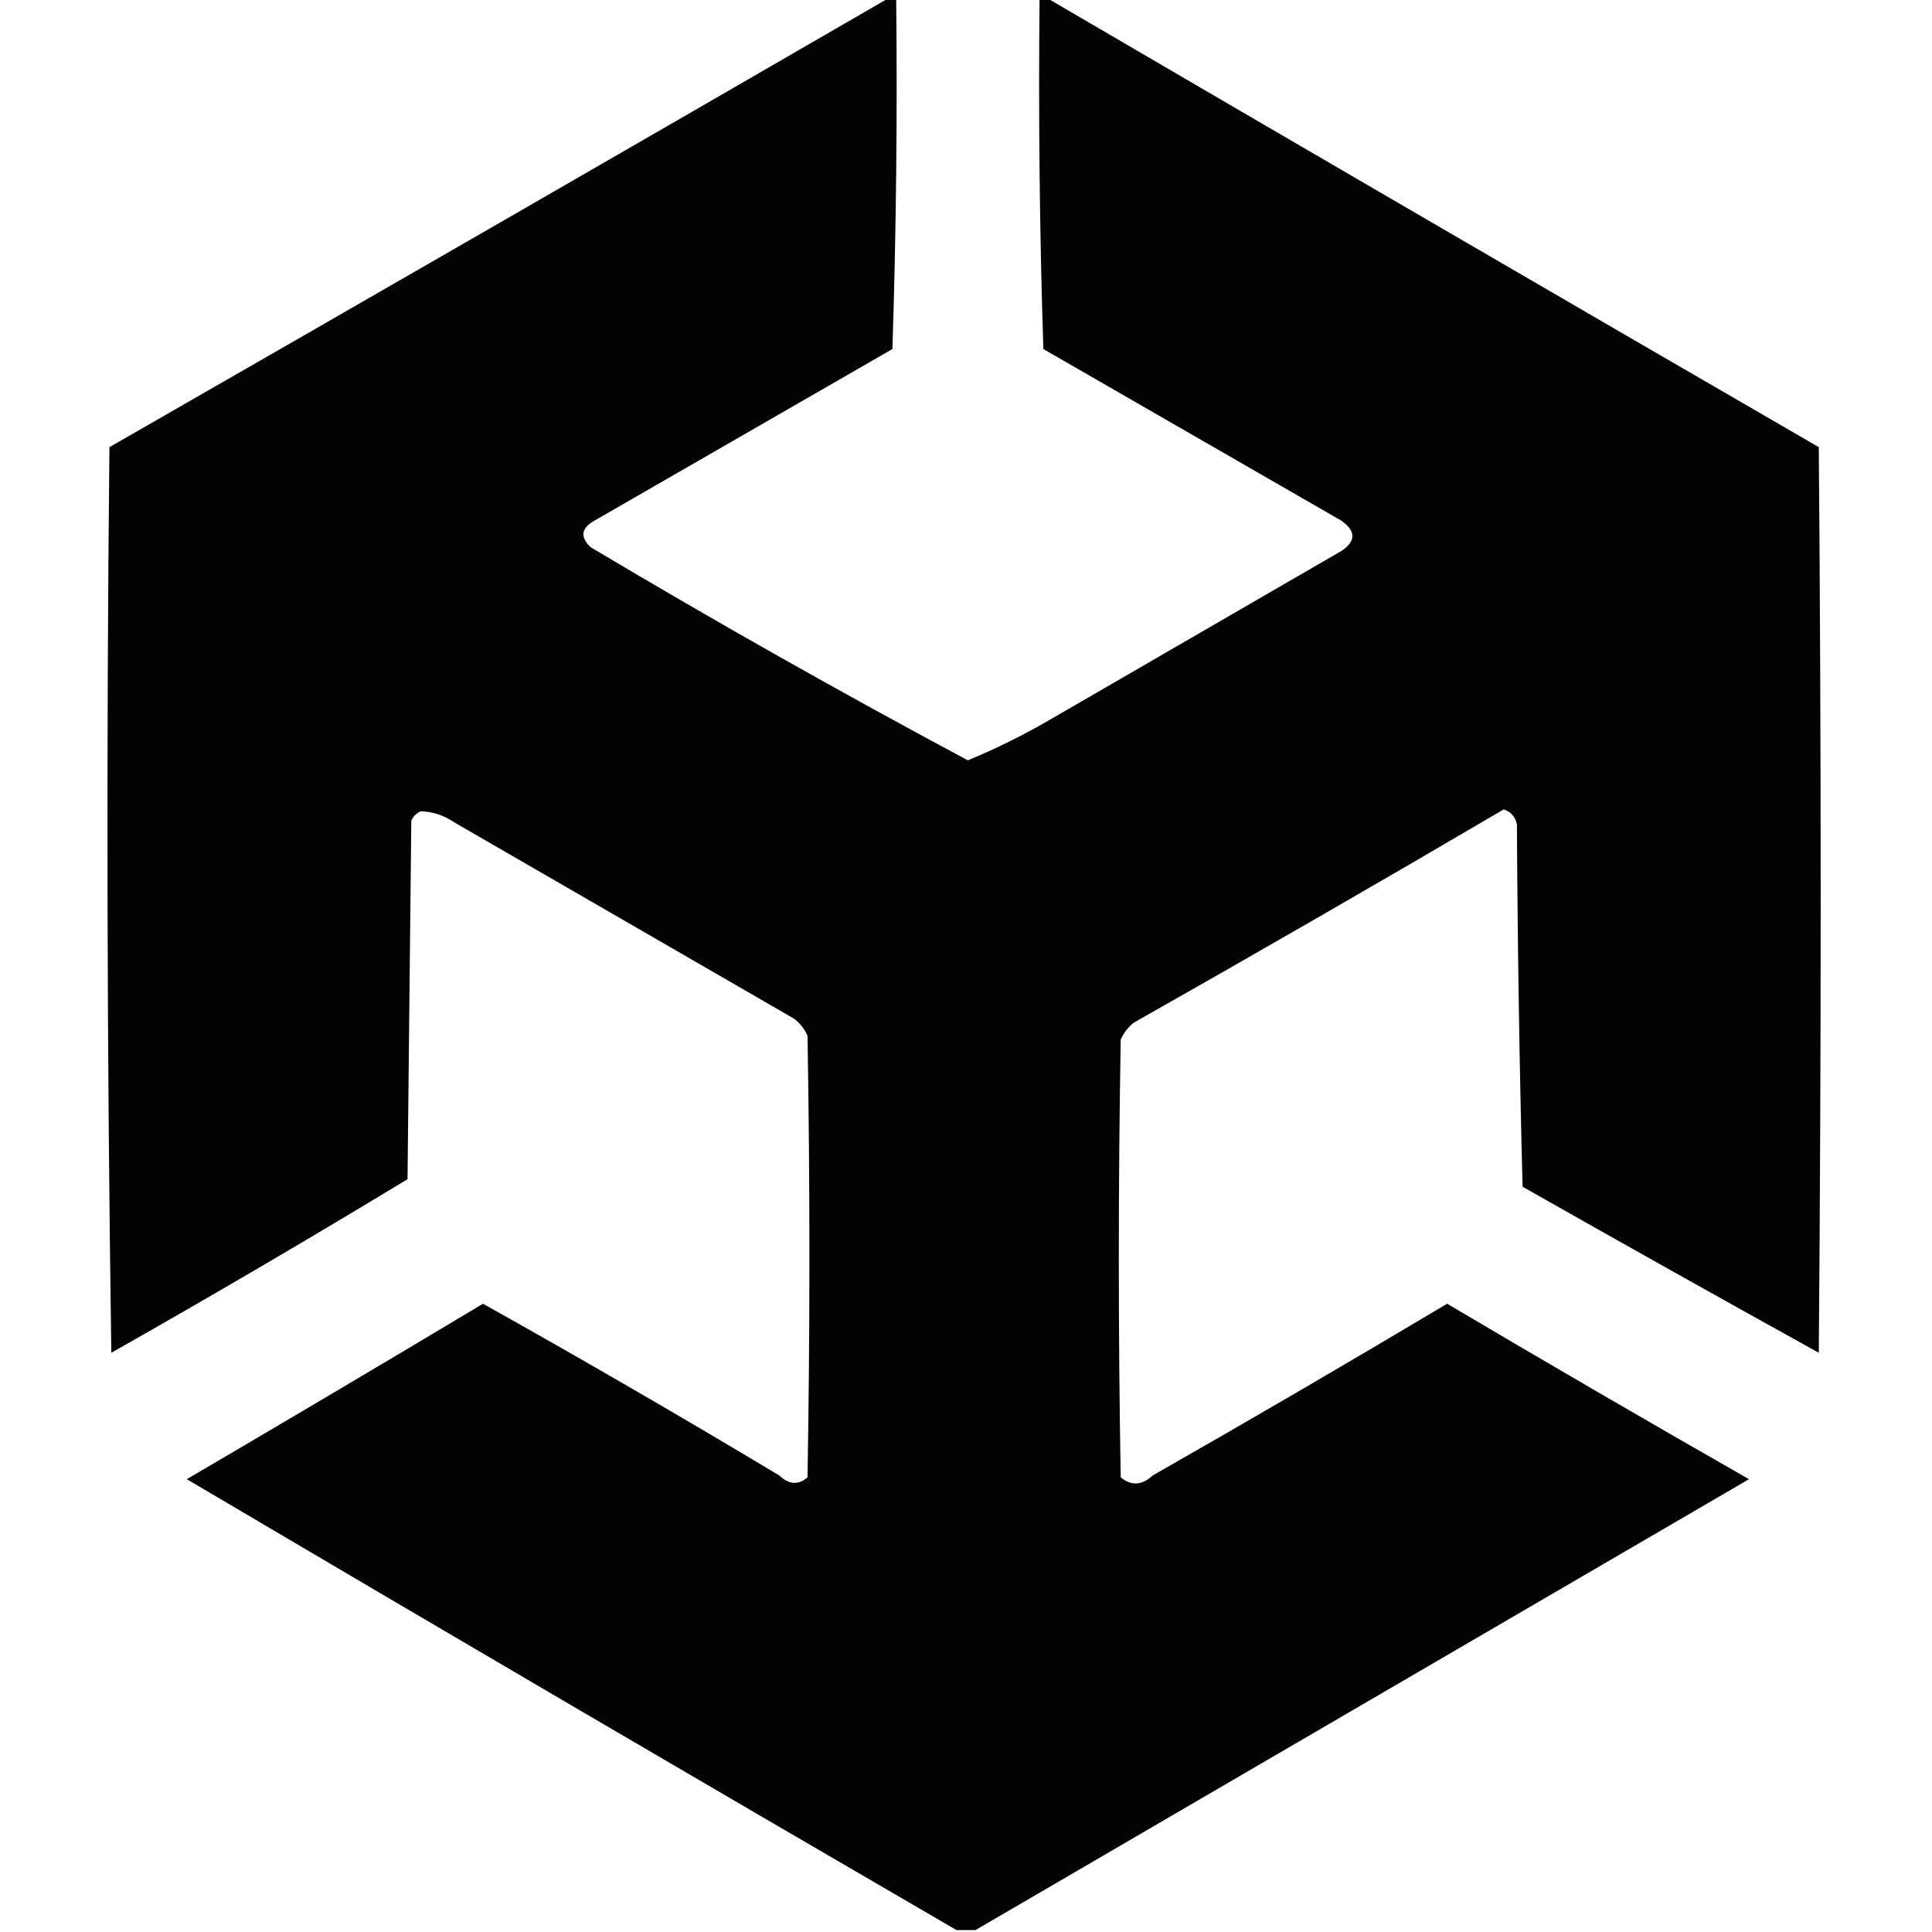 <?xml version="1.0" encoding="UTF-8"?>
<!DOCTYPE svg PUBLIC "-//W3C//DTD SVG 1.1//EN" "http://www.w3.org/Graphics/SVG/1.1/DTD/svg11.dtd">
<svg xmlns="http://www.w3.org/2000/svg" version="1.1" width="512px" height="512px" style="shape-rendering:geometricPrecision; text-rendering:geometricPrecision; image-rendering:optimizeQuality; fill-rule:evenodd; clip-rule:evenodd" xmlns:xlink="http://www.w3.org/1999/xlink">
<g><path style="opacity:0.985" fill="#000000" d="M 235.5,-0.5 C 236.167,-0.5 236.833,-0.5 237.5,-0.5C 237.833,30.507 237.5,61.507 236.5,92.5C 210.167,107.667 183.833,122.833 157.5,138C 154.013,139.95 153.679,142.283 156.5,145C 189.433,164.631 222.766,183.464 256.5,201.5C 264.393,198.22 272.06,194.387 279.5,190C 304.833,175.333 330.167,160.667 355.5,146C 359.366,143.421 359.366,140.755 355.5,138C 329.167,122.833 302.833,107.667 276.5,92.5C 275.5,61.507 275.167,30.507 275.5,-0.5C 276.167,-0.5 276.833,-0.5 277.5,-0.5C 345.522,39.266 413.688,78.933 482,118.5C 482.667,198.5 482.667,278.5 482,358.5C 455.752,343.96 429.586,329.293 403.5,314.5C 402.667,282.505 402.167,250.505 402,218.5C 401.599,216.479 400.432,215.145 398.5,214.5C 365.997,233.586 333.33,252.419 300.5,271C 298.951,272.214 297.785,273.714 297,275.5C 296.333,314.167 296.333,352.833 297,391.5C 299.79,393.831 302.624,393.664 305.5,391C 331.664,376.086 357.664,360.919 383.5,345.5C 410.037,361.2 436.704,376.7 463.5,392C 395.104,431.86 326.77,471.693 258.5,511.5C 256.833,511.5 255.167,511.5 253.5,511.5C 185.409,471.929 117.409,432.096 49.5,392C 75.749,376.626 101.916,361.126 128,345.5C 154.412,360.288 180.579,375.455 206.5,391C 209.092,393.457 211.592,393.624 214,391.5C 214.667,352.5 214.667,313.5 214,274.5C 213.215,272.714 212.049,271.214 210.5,270C 180.5,252.667 150.5,235.333 120.5,218C 117.702,216.086 114.702,215.086 111.5,215C 110.333,215.5 109.5,216.333 109,217.5C 108.667,249.167 108.333,280.833 108,312.5C 82.08,328.212 55.913,343.545 29.5,358.5C 28.333,278.502 28.167,198.502 29,118.5C 97.978,78.933 166.811,39.266 235.5,-0.5 Z"/></g>
</svg>
